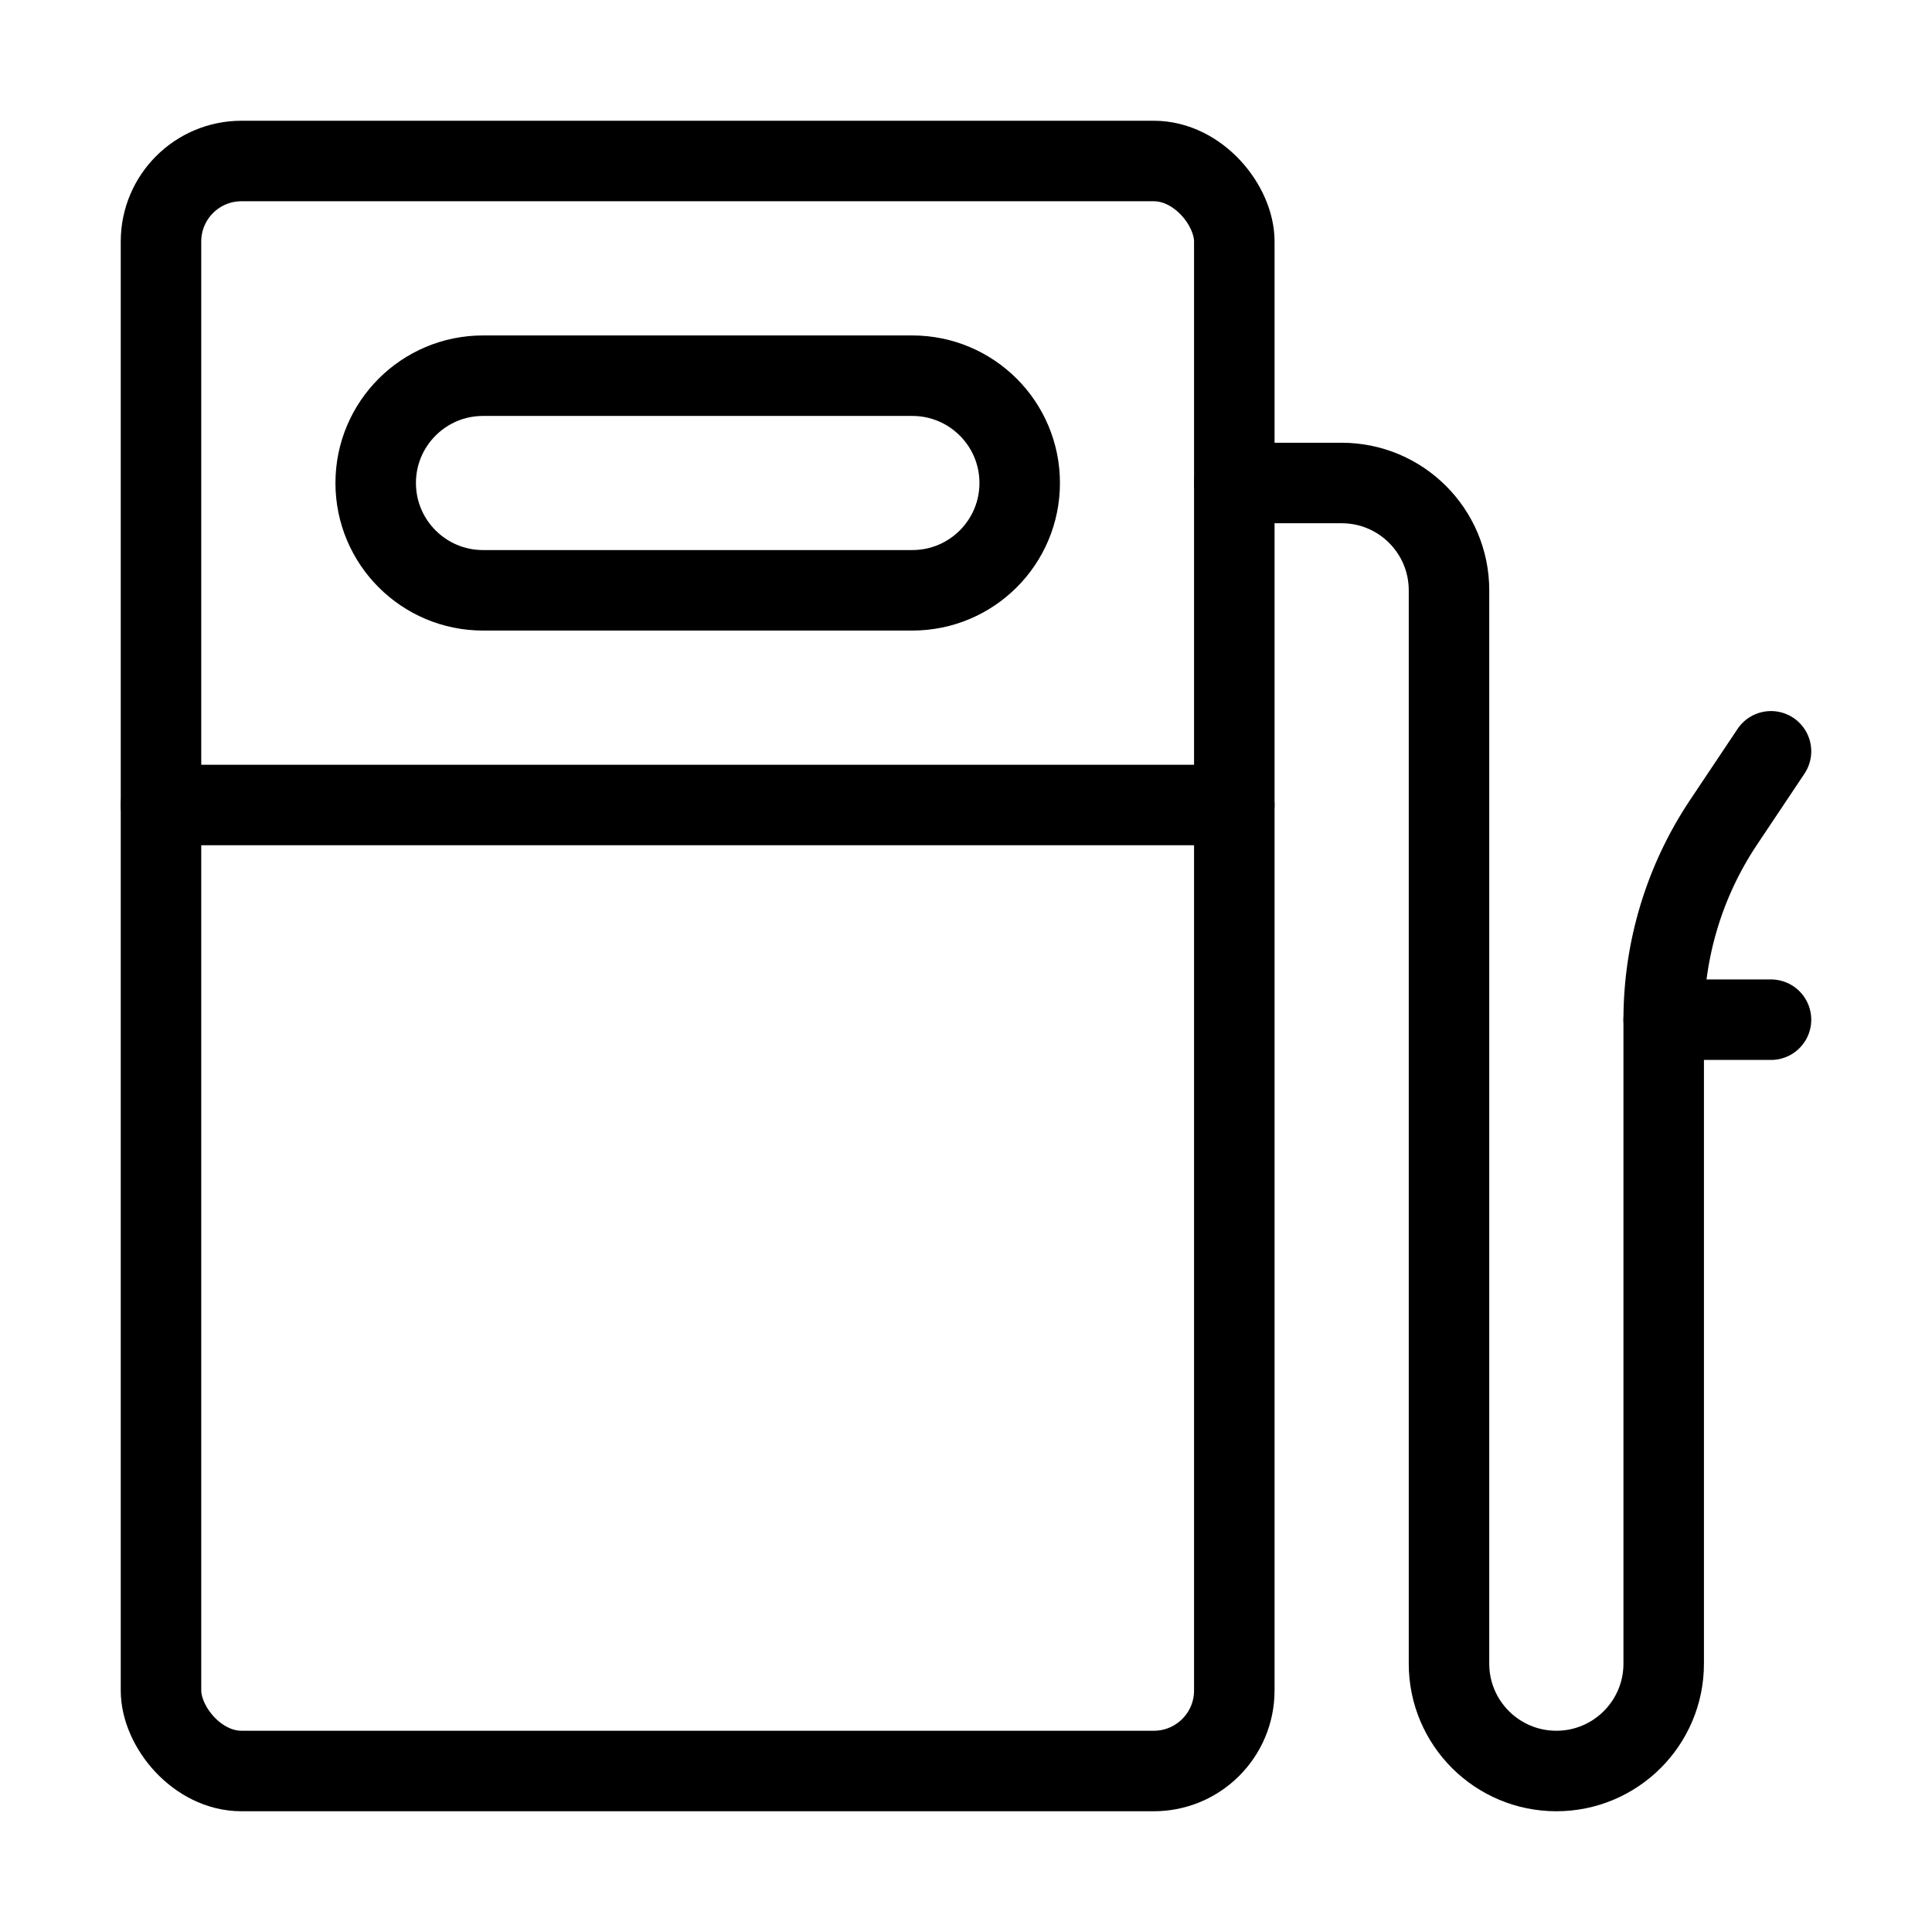 <svg viewBox="0 0 24 24" fill="none" xmlns="http://www.w3.org/2000/svg"><rect x="2" y="2" width="13.333" height="20" rx="1" stroke="currentColor" stroke-linecap="round" stroke-linejoin="round"/><path clip-rule="evenodd" d="M12.667 6C12.667 5.264 12.07 4.667 11.333 4.667H6C5.264 4.667 4.667 5.264 4.667 6C4.667 6.736 5.264 7.333 6 7.333H11.333C12.07 7.333 12.667 6.736 12.667 6Z" stroke="currentColor" stroke-linecap="round" stroke-linejoin="round"/><path d="M2 10H15.333" stroke="currentColor" stroke-linecap="round" stroke-linejoin="round"/><path d="M15.334 6H16.667C17.403 6 18 6.597 18 7.333V20.667C18 21.403 18.597 22 19.334 22C20.07 22 20.667 21.403 20.667 20.667V12.667C20.667 11.797 20.924 10.946 21.406 10.222L22 9.333" stroke="currentColor" stroke-linecap="round" stroke-linejoin="round"/><path d="M20.667 12.667H22" stroke="currentColor" stroke-linecap="round" stroke-linejoin="round"/></svg>